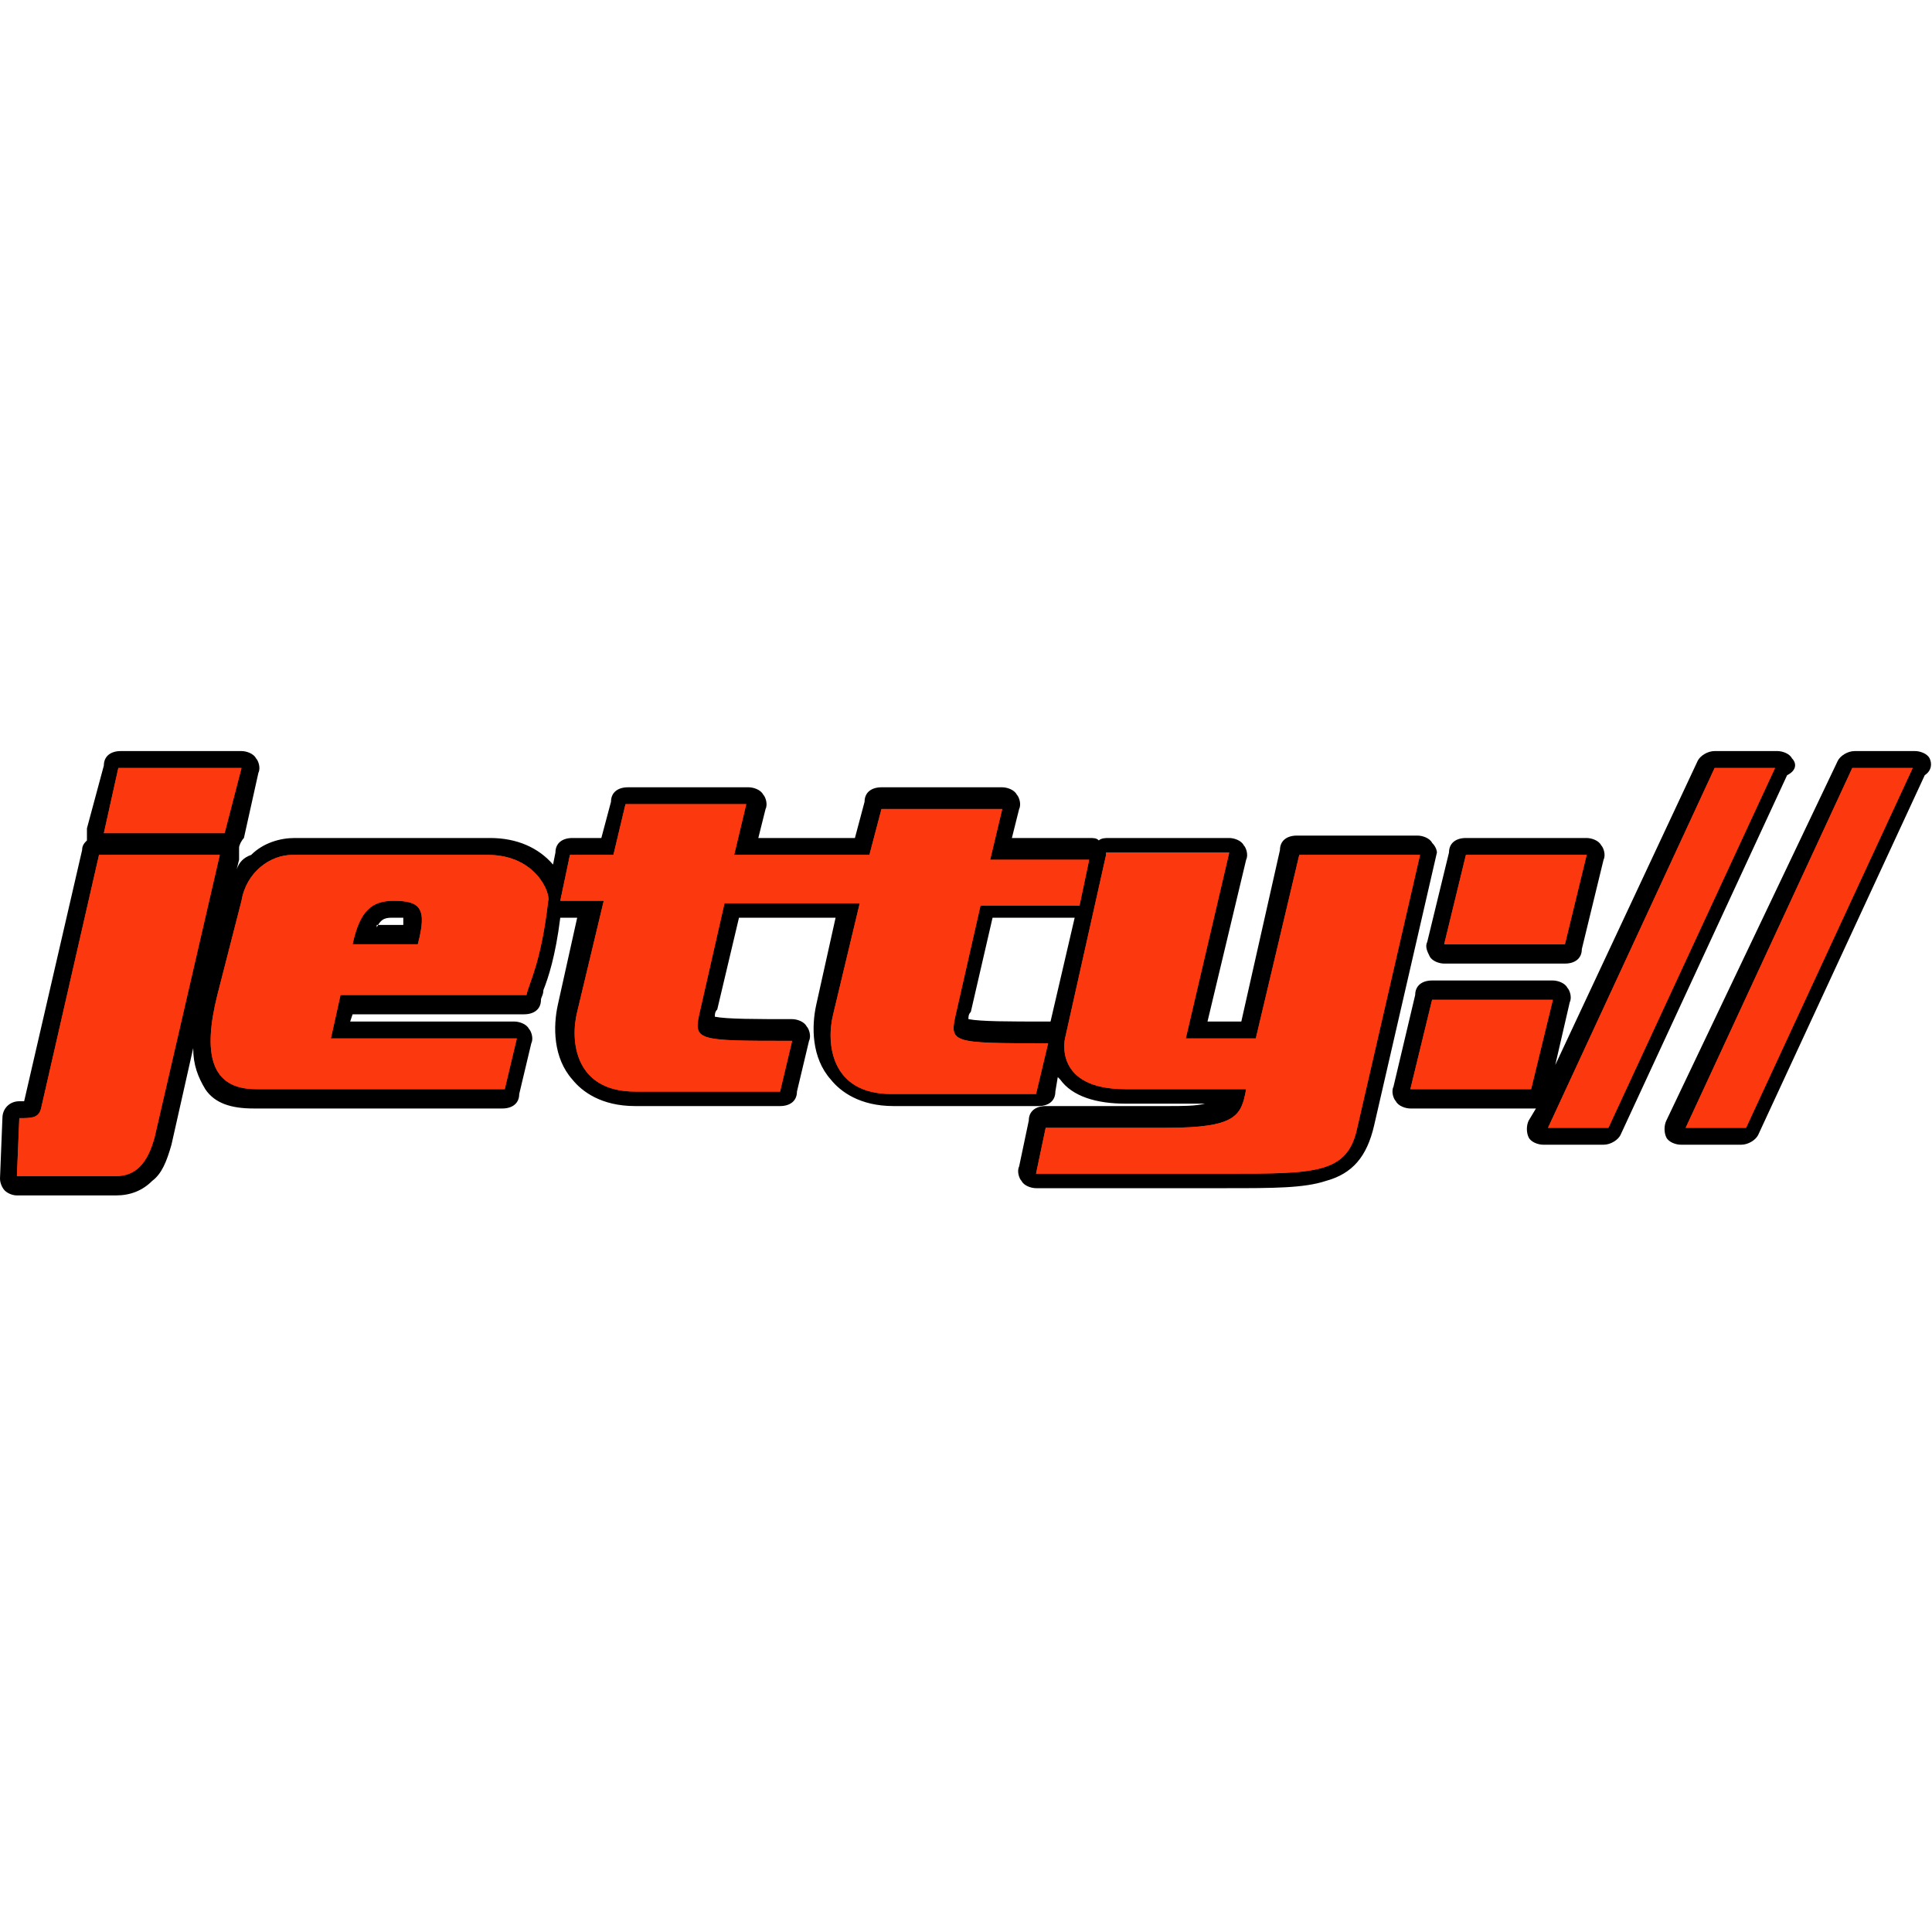 <?xml version="1.0" encoding="utf-8"?>
<!-- Generator: Adobe Illustrator 26.3.1, SVG Export Plug-In . SVG Version: 6.00 Build 0)  -->
<svg version="1.1" id="레이어_1" xmlns="http://www.w3.org/2000/svg" xmlns:xlink="http://www.w3.org/1999/xlink" x="0px"
	 y="0px" viewBox="0 0 80 80" style="enable-background:new 0 0 80 80;" xml:space="preserve">
<style type="text/css">
	.st0{fill-rule:evenodd;clip-rule:evenodd;}
	.st1{fill-rule:evenodd;clip-rule:evenodd;fill:#FC390E;}
</style>
<g id="jetty">
	<g id="Group-16" transform="translate(0, 31)">
		<path id="Fill-1" class="st0" d="M43.5,11.3c-0.1,0-0.1,0-0.2,0c-1.5,0-2.7,0-3.2-0.1c0-0.1,0-0.2,0.1-0.3L41.1,7h3.4L43.5,11.3z
			 M15.6,7.4C15.8,7,16,7,16.3,7c0.2,0,0.4,0,0.4,0c0,0,0,0.1,0,0.3H15.6z M59.3,3.9c-0.1-0.2-0.4-0.3-0.6-0.3h-5
			c-0.4,0-0.7,0.2-0.7,0.6l-1.6,7.1h-1.4l1.6-6.7c0.1-0.2,0-0.5-0.1-0.6c-0.1-0.2-0.4-0.3-0.6-0.3h-5c-0.1,0-0.3,0-0.4,0.1
			c-0.1-0.1-0.2-0.1-0.4-0.1h-3.2l0.3-1.2c0.1-0.2,0-0.5-0.1-0.6c-0.1-0.2-0.4-0.3-0.6-0.3h-5c-0.4,0-0.7,0.2-0.7,0.6l-0.4,1.5h-4
			l0.3-1.2c0.1-0.2,0-0.5-0.1-0.6c-0.1-0.2-0.4-0.3-0.6-0.3h-5c-0.4,0-0.7,0.2-0.7,0.6l-0.4,1.5h-1.2c-0.4,0-0.7,0.2-0.7,0.6
			l-0.1,0.5c-0.6-0.7-1.5-1.1-2.6-1.1h-8.1c-0.6,0-1.3,0.2-1.8,0.7C10.1,4.5,9.9,4.7,9.8,5l0.1-0.4c0-0.2,0-0.3,0-0.5
			C9.9,4,10,3.8,10.1,3.7L10.7,1c0.1-0.2,0-0.5-0.1-0.6c-0.1-0.2-0.4-0.3-0.6-0.3h-5c-0.4,0-0.7,0.2-0.7,0.6L3.6,3.3
			c0,0.2,0,0.3,0,0.5C3.5,3.9,3.4,4,3.4,4.2L1,14.6c0,0-0.1,0-0.1,0l-0.1,0c-0.4,0-0.7,0.3-0.7,0.7L0,17.8c0,0.2,0.1,0.4,0.2,0.5
			c0.1,0.1,0.3,0.2,0.5,0.2h0l4.1,0c0,0,0,0,0,0c0.6,0,1.1-0.2,1.5-0.6c0.4-0.3,0.6-0.8,0.8-1.5c0,0,0,0,0,0l0.9-4
			c0,0.7,0.2,1.2,0.5,1.7c0.4,0.6,1.1,0.8,2,0.8h10.3c0.4,0,0.7-0.2,0.7-0.6l0.5-2.1c0.1-0.2,0-0.5-0.1-0.6
			c-0.1-0.2-0.4-0.3-0.6-0.3h-6.8l0.1-0.3h7.1c0.4,0,0.7-0.2,0.7-0.6c0-0.1,0.1-0.2,0.1-0.4c0.2-0.5,0.5-1.4,0.7-3h0.7l-0.8,3.6
			c-0.2,0.9-0.2,2.2,0.6,3.1c0.4,0.5,1.2,1.1,2.6,1.1h6c0.4,0,0.7-0.2,0.7-0.6l0.5-2.1c0.1-0.2,0-0.5-0.1-0.6
			c-0.1-0.2-0.4-0.3-0.6-0.3c-1.5,0-2.7,0-3.2-0.1c0-0.1,0-0.2,0.1-0.3L30.6,7h4l-0.8,3.6c-0.2,0.9-0.2,2.2,0.6,3.1
			c0.4,0.5,1.2,1.1,2.6,1.1h6c0.4,0,0.7-0.2,0.7-0.6l0.1-0.6c0,0,0.1,0.1,0.1,0.1c0.5,0.7,1.5,1,2.7,1h3.3c-0.4,0.1-0.9,0.1-1.6,0.1
			h-5c-0.4,0-0.7,0.2-0.7,0.6l-0.4,1.9c-0.1,0.2,0,0.5,0.1,0.6c0.1,0.2,0.4,0.3,0.6,0.3h7.9c1.9,0,3.2,0,4.1-0.3
			c1.1-0.3,1.7-1,2-2.3l2.6-11.3C59.5,4.3,59.5,4.1,59.3,3.9L59.3,3.9z"/>
		<path id="Fill-4" class="st0" d="M74.2,0.4c-0.1-0.2-0.4-0.3-0.6-0.3H71c-0.3,0-0.6,0.2-0.7,0.4l-5.9,12.6l0.6-2.6
			c0.1-0.2,0-0.5-0.1-0.6c-0.1-0.2-0.4-0.3-0.6-0.3h-5c-0.4,0-0.7,0.2-0.7,0.6L57.7,14c-0.1,0.2,0,0.5,0.1,0.6
			c0.1,0.2,0.4,0.3,0.6,0.3h5c0.1,0,0.1,0,0.2,0l-0.3,0.5c-0.1,0.2-0.1,0.5,0,0.7c0.1,0.2,0.4,0.3,0.6,0.3h2.5
			c0.3,0,0.6-0.2,0.7-0.4l6.9-14.9C74.4,0.9,74.4,0.6,74.2,0.4"/>
		<path id="Fill-7" class="st0" d="M59.2,8.6c0.1,0.2,0.4,0.3,0.6,0.3h5c0.4,0,0.7-0.2,0.7-0.6l0.9-3.7c0.1-0.2,0-0.5-0.1-0.6
			c-0.1-0.2-0.4-0.3-0.6-0.3h-5c-0.4,0-0.7,0.2-0.7,0.6L59.1,8C59,8.2,59.1,8.4,59.2,8.6"/>
		<path id="Fill-9" class="st0" d="M79.9,0.4c-0.1-0.2-0.4-0.3-0.6-0.3h-2.5c-0.3,0-0.6,0.2-0.7,0.4L69,15.4c-0.1,0.2-0.1,0.5,0,0.7
			c0.1,0.2,0.4,0.3,0.6,0.3h2.5c0.3,0,0.6-0.2,0.7-0.4l6.9-14.9C80,0.9,80,0.6,79.9,0.4"/>
		<path id="Fill-12" class="st1" d="M76.7,0.8l-6.9,14.9h2.5l6.9-14.9H76.7z M71,0.8l-6.9,14.9h2.5l6.9-14.9H71z M59.3,10.4
			l-0.9,3.7h5l0.9-3.7H59.3z M60.7,4.4l-0.9,3.7h5l0.9-3.7H60.7z M45.8,4.4L44.1,12c0,0-0.5,2.1,2.5,2.1h5c-0.2,1.1-0.4,1.6-3.3,1.6
			h-5l-0.4,1.9h7.9c3.7,0,5,0,5.4-1.9l2.6-11.3h-5L52,12h-2.9l1.8-7.7H45.8z M16.3,6.3c1.1,0,1.4,0.3,1,1.8h-2.7
			C14.9,6.7,15.4,6.3,16.3,6.3L16.3,6.3z M12.1,4.4c-0.9,0-1.9,0.7-2.1,1.9l-1,3.9c-0.6,2.4-0.3,3.9,1.6,3.9h10.3l0.5-2.1h-7.7
			l0.4-1.8h7.7c0.1-0.5,0.6-1.3,0.9-3.9c0.1-0.3-0.5-1.9-2.5-1.9H12.1z M4.9,0.8L4.3,3.5h5L10,0.8H4.9z M4.1,4.4L1.7,14.9
			c-0.1,0.4-0.4,0.4-0.9,0.4l-0.1,2.4l4.1,0c0.8,0,1.3-0.5,1.6-1.6L9.1,4.4H4.1z M25.9,2.3l-0.5,2.1h-1.8l-0.4,1.9H25l-1.1,4.6
			c-0.3,1.2-0.1,3.3,2.4,3.3h6l0.5-2.1c-4.1,0-4.1,0-3.8-1.3l1-4.4h3.8h0.4h1.4l-1.1,4.6c-0.3,1.2-0.1,3.3,2.4,3.3h6l0.5-2.1
			c-4.1,0-4.1,0-3.8-1.3l1-4.4h4.1l0.4-1.9h-4.1l0.5-2.1h-5L36,4.4h-1.4h-0.4h-3.8l0.5-2.1H25.9z"/>
		<path id="Fill-14" class="st1" d="M76.7,0.8l-6.9,14.9h2.5l6.9-14.9H76.7z M71,0.8l-6.9,14.9h2.5l6.9-14.9H71z M59.3,10.4
			l-0.9,3.7h5l0.9-3.7H59.3z M60.7,4.4l-0.9,3.7h5l0.9-3.7H60.7z M45.8,4.4L44.1,12c0,0-0.5,2.1,2.5,2.1h5c-0.2,1.1-0.4,1.6-3.3,1.6
			h-5l-0.4,1.9h7.9c3.7,0,5,0,5.4-1.9l2.6-11.3h-5L52,12h-2.9l1.8-7.7H45.8z M16.3,6.3c1.1,0,1.4,0.3,1,1.8h-2.7
			C14.9,6.7,15.4,6.3,16.3,6.3L16.3,6.3z M12.1,4.4c-0.9,0-1.9,0.7-2.1,1.9l-1,3.9c-0.6,2.4-0.3,3.9,1.6,3.9h10.3l0.5-2.1h-7.7
			l0.4-1.8h7.7c0.1-0.5,0.6-1.3,0.9-3.9c0.1-0.3-0.5-1.9-2.5-1.9H12.1z M4.9,0.8L4.3,3.5h5L10,0.8H4.9z M4.1,4.4L1.7,14.9
			c-0.1,0.4-0.4,0.4-0.9,0.4l-0.1,2.4l4.1,0c0.8,0,1.3-0.5,1.6-1.6L9.1,4.4H4.1z M25.9,2.3l-0.5,2.1h-1.8l-0.4,1.9H25l-1.1,4.6
			c-0.3,1.2-0.1,3.3,2.4,3.3h6l0.5-2.1c-4.1,0-4.1,0-3.8-1.3l1-4.4h3.8h0.4h1.4l-1.1,4.6c-0.3,1.2-0.1,3.3,2.4,3.3h6l0.5-2.1
			c-4.1,0-4.1,0-3.8-1.3l1-4.4h4.1l0.4-1.9h-4.1l0.5-2.1h-5L36,4.4h-1.4h-0.4h-3.8l0.5-2.1H25.9z"/>
	</g>
</g>
</svg>
